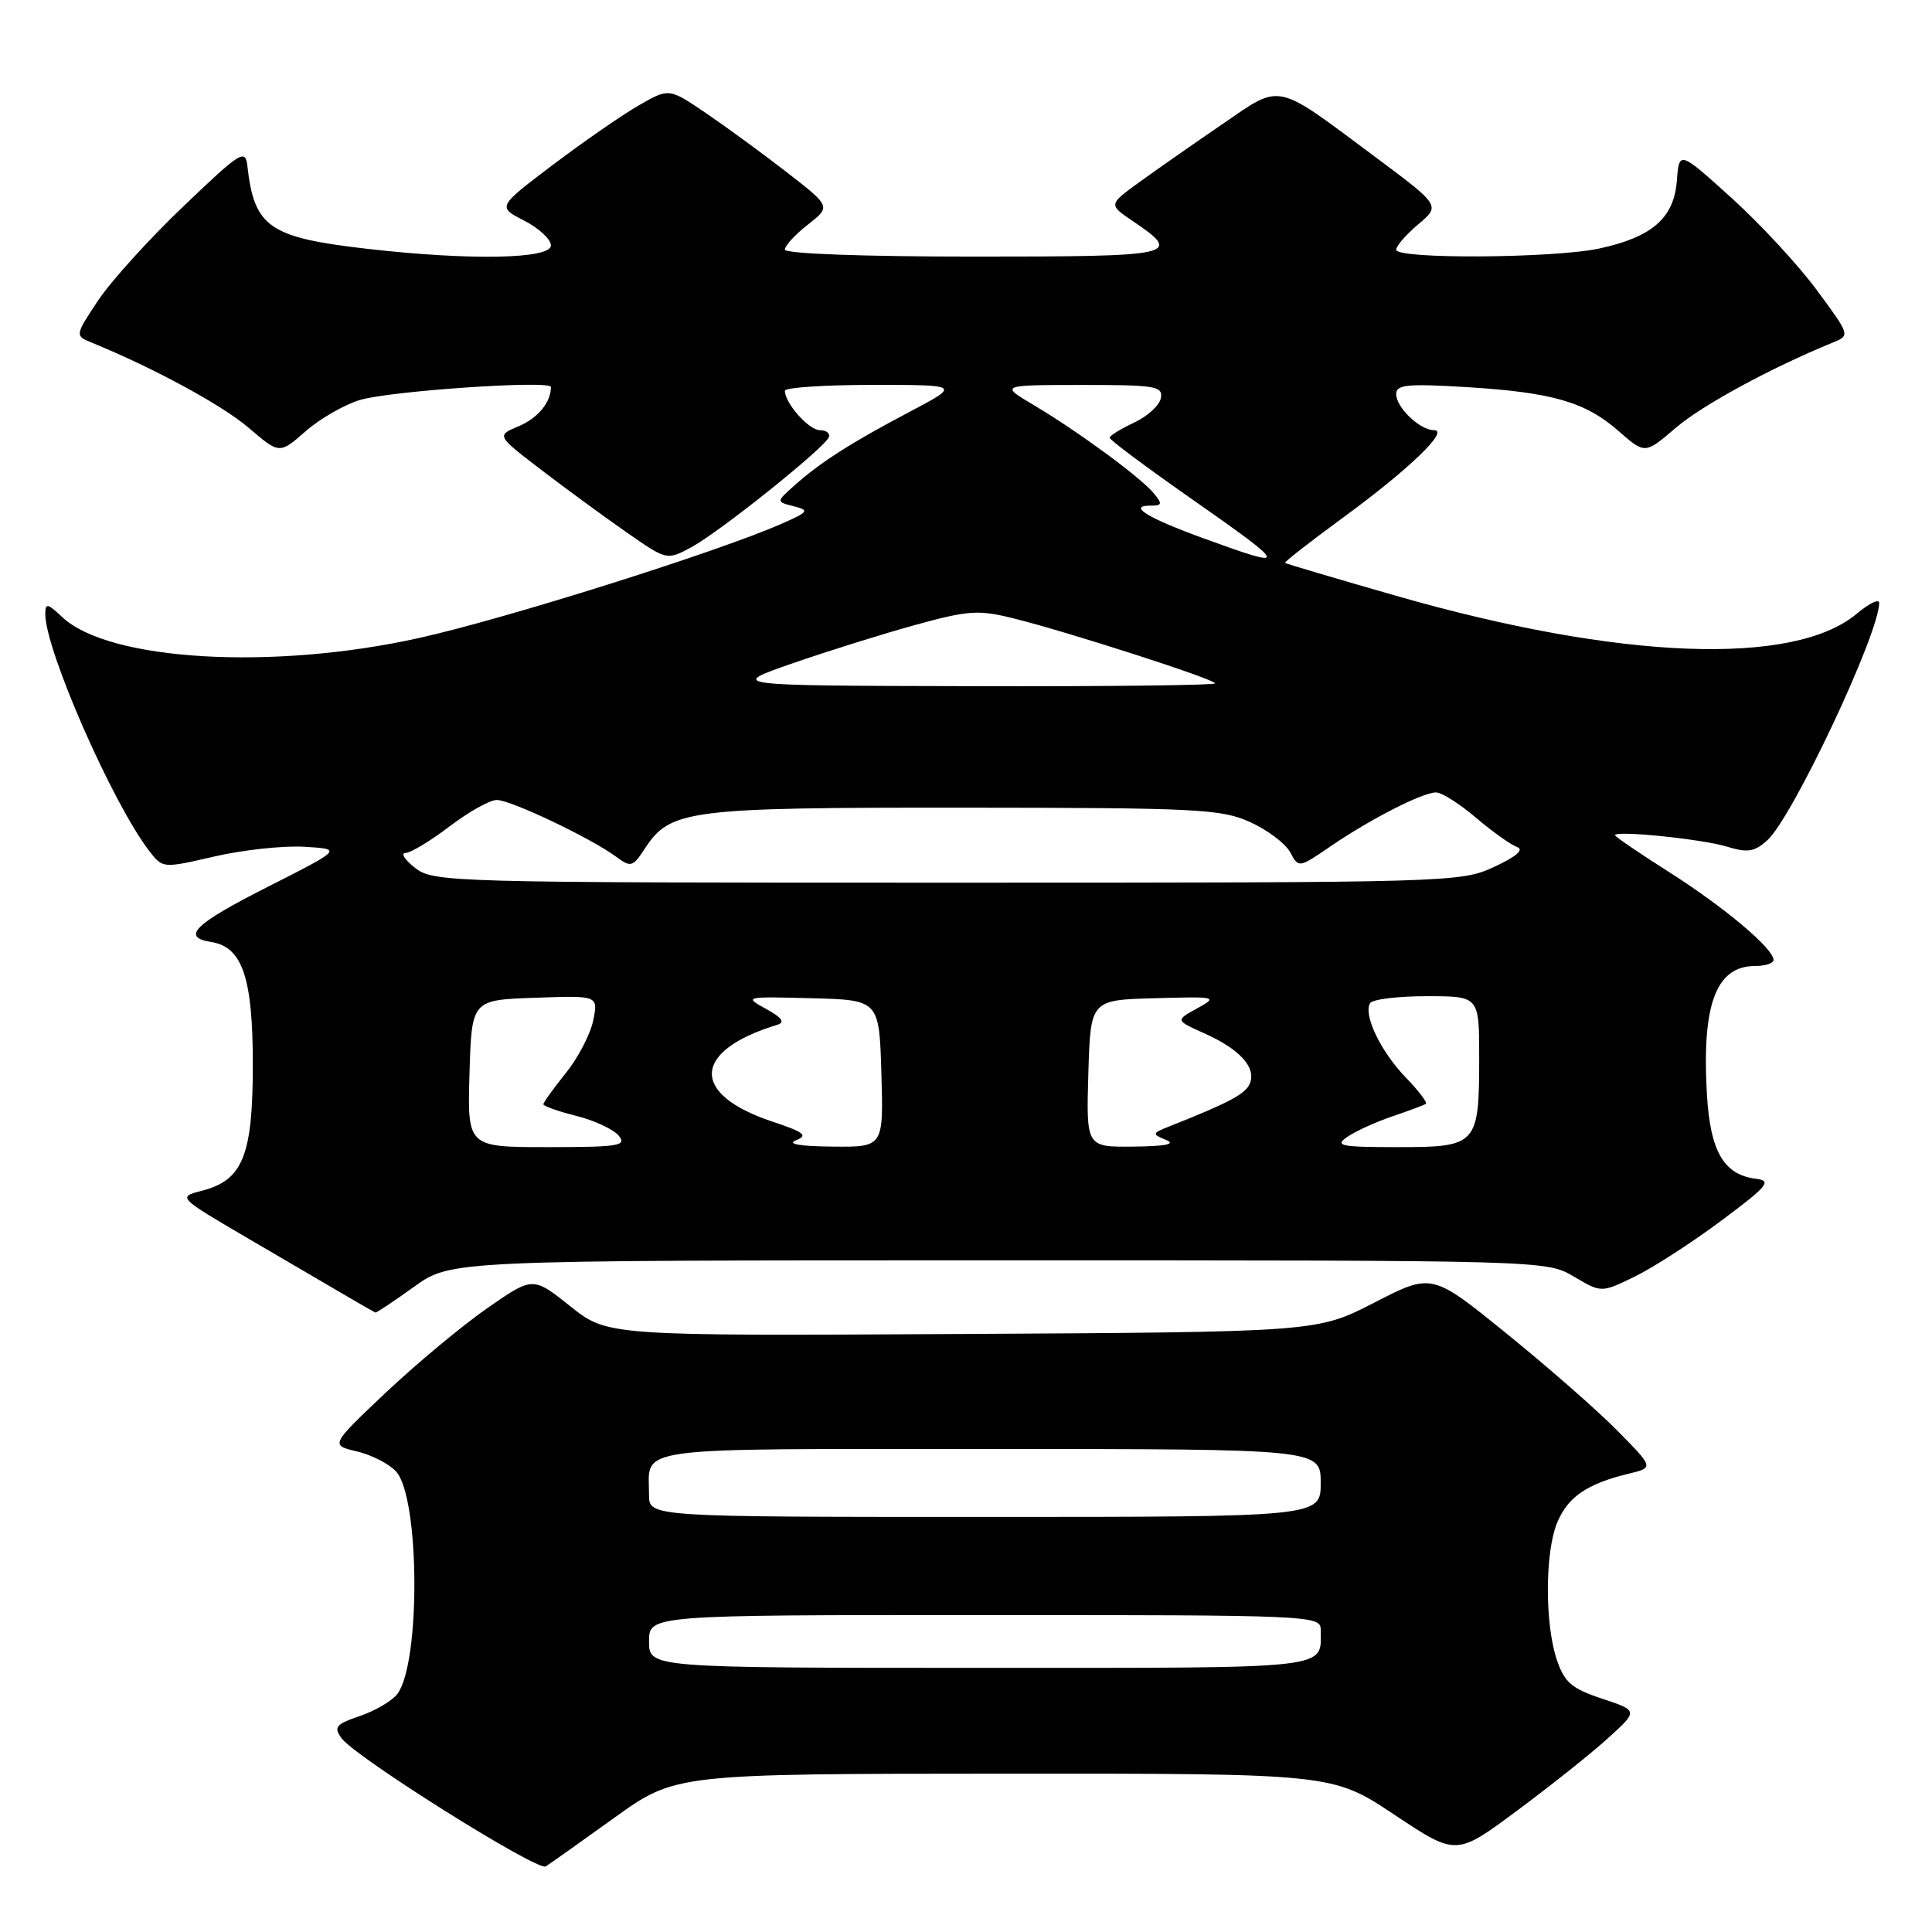 <?xml version="1.0" encoding="UTF-8" standalone="no"?>
<!DOCTYPE svg PUBLIC "-//W3C//DTD SVG 1.1//EN" "http://www.w3.org/Graphics/SVG/1.1/DTD/svg11.dtd" >
<svg xmlns="http://www.w3.org/2000/svg" xmlns:xlink="http://www.w3.org/1999/xlink" version="1.1" viewBox="0 0 256 256">
 <g >
 <path fill="currentColor"
d=" M 81.38 240.88 C 89.50 235.04 89.50 235.04 133.03 235.02 C 176.56 235.00 176.56 235.00 184.75 240.45 C 192.95 245.91 192.95 245.91 200.93 239.99 C 205.32 236.73 210.76 232.41 213.00 230.38 C 217.09 226.68 217.09 226.68 212.30 225.09 C 208.28 223.76 207.31 222.93 206.31 220.00 C 204.68 215.24 204.70 205.64 206.35 201.72 C 207.76 198.34 210.31 196.60 215.82 195.27 C 219.14 194.47 219.14 194.47 214.32 189.58 C 211.67 186.89 205.05 181.09 199.61 176.69 C 189.73 168.68 189.73 168.68 182.13 172.59 C 174.54 176.50 174.54 176.50 127.52 176.76 C 80.50 177.02 80.50 177.02 75.56 173.08 C 70.61 169.14 70.61 169.14 64.59 173.32 C 61.28 175.62 55.24 180.65 51.16 184.49 C 43.76 191.49 43.76 191.49 47.30 192.32 C 49.24 192.78 51.58 193.98 52.49 194.99 C 55.61 198.44 55.75 220.22 52.68 224.42 C 52.02 225.33 49.80 226.65 47.74 227.36 C 44.49 228.47 44.17 228.85 45.26 230.33 C 47.12 232.86 71.22 247.98 72.31 247.31 C 72.84 246.98 76.92 244.09 81.38 240.88 Z  M 54.87 170.50 C 59.74 167.00 59.74 167.00 132.31 167.00 C 204.82 167.00 204.89 167.00 208.54 169.15 C 212.19 171.31 212.19 171.31 216.60 169.16 C 219.02 167.99 224.18 164.65 228.06 161.76 C 234.28 157.12 234.82 156.46 232.66 156.19 C 228.39 155.66 226.60 152.54 226.17 144.93 C 225.49 133.05 227.40 128.00 232.57 128.00 C 233.91 128.00 235.00 127.64 235.00 127.20 C 235.00 125.69 228.51 120.23 221.25 115.61 C 217.26 113.08 214.00 110.86 214.00 110.67 C 214.00 110.00 225.57 111.18 228.81 112.18 C 231.57 113.02 232.47 112.88 234.17 111.35 C 237.52 108.33 249.00 83.96 249.00 79.89 C 249.00 79.30 247.66 79.95 246.03 81.32 C 237.69 88.33 214.60 87.44 185.00 78.95 C 177.03 76.66 170.40 74.70 170.27 74.59 C 170.15 74.47 173.56 71.81 177.86 68.66 C 186.63 62.25 192.10 57.00 190.02 57.00 C 188.14 57.00 185.00 54.00 185.00 52.21 C 185.00 50.97 186.49 50.82 194.25 51.29 C 205.70 51.99 210.08 53.25 214.51 57.15 C 217.97 60.18 217.97 60.18 222.06 56.68 C 225.57 53.68 234.58 48.78 242.83 45.40 C 245.17 44.45 245.17 44.45 240.76 38.47 C 238.34 35.18 233.24 29.67 229.43 26.22 C 222.50 19.96 222.50 19.96 222.19 23.95 C 221.82 28.89 218.91 31.42 211.91 32.93 C 205.82 34.23 185.00 34.36 185.00 33.09 C 185.00 32.59 186.32 31.07 187.94 29.71 C 190.87 27.24 190.87 27.24 182.19 20.77 C 168.77 10.78 169.91 11.02 161.94 16.47 C 158.18 19.04 153.26 22.48 150.99 24.12 C 146.87 27.11 146.87 27.11 150.11 29.30 C 156.77 33.82 155.96 34.00 129.08 34.00 C 114.33 34.00 104.00 33.62 104.00 33.07 C 104.00 32.56 105.37 31.07 107.05 29.76 C 110.10 27.37 110.10 27.37 104.30 22.86 C 101.11 20.38 96.28 16.85 93.57 15.01 C 88.65 11.66 88.65 11.66 84.63 13.97 C 82.42 15.24 77.30 18.79 73.26 21.84 C 65.90 27.41 65.90 27.41 69.45 29.23 C 71.40 30.23 73.00 31.71 73.00 32.52 C 73.00 34.33 62.27 34.53 48.66 32.97 C 35.66 31.48 33.69 30.12 32.78 22.00 C 32.52 19.68 31.90 20.07 24.27 27.37 C 19.74 31.69 14.66 37.31 12.97 39.86 C 9.91 44.48 9.91 44.48 12.20 45.42 C 20.39 48.77 29.44 53.68 32.94 56.68 C 37.03 60.18 37.03 60.18 40.49 57.15 C 42.39 55.48 45.65 53.61 47.72 52.99 C 51.79 51.79 73.00 50.35 73.00 51.28 C 73.00 53.31 71.28 55.40 68.74 56.47 C 65.78 57.71 65.78 57.71 71.64 62.20 C 74.86 64.66 79.94 68.39 82.93 70.47 C 88.35 74.26 88.35 74.26 91.59 72.52 C 95.33 70.51 109.34 59.30 109.83 57.92 C 110.02 57.42 109.48 57.00 108.64 57.00 C 107.18 57.00 104.00 53.42 104.00 51.78 C 104.00 51.35 109.24 51.00 115.65 51.00 C 127.30 51.00 127.30 51.00 120.40 54.64 C 112.73 58.68 108.64 61.30 105.17 64.41 C 102.85 66.49 102.85 66.49 105.17 67.08 C 107.31 67.62 107.17 67.82 103.50 69.43 C 94.95 73.18 66.92 82.01 55.52 84.54 C 36.11 88.85 14.44 87.58 8.26 81.78 C 6.29 79.93 6.00 79.87 6.00 81.36 C 6.00 86.15 14.92 106.47 19.80 112.79 C 21.56 115.06 21.59 115.07 28.40 113.49 C 32.15 112.62 37.51 112.04 40.30 112.20 C 45.37 112.50 45.37 112.50 35.50 117.50 C 25.75 122.43 23.95 124.19 27.99 124.82 C 32.11 125.47 33.50 129.54 33.50 141.00 C 33.50 153.12 32.19 156.38 26.75 157.78 C 23.52 158.62 23.52 158.62 33.01 164.18 C 38.23 167.23 44.08 170.66 46.00 171.78 C 47.92 172.91 49.61 173.87 49.75 173.92 C 49.88 173.96 52.19 172.43 54.87 170.50 Z  M 86.00 217.50 C 86.00 214.00 86.00 214.00 130.50 214.00 C 173.70 214.00 175.00 214.06 175.00 215.92 C 175.00 221.26 177.30 221.00 129.89 221.00 C 86.00 221.00 86.00 221.00 86.00 217.50 Z  M 86.00 198.08 C 86.00 191.58 82.85 192.00 131.11 192.00 C 175.00 192.00 175.00 192.00 175.00 196.50 C 175.00 201.00 175.00 201.00 130.50 201.00 C 86.00 201.00 86.00 201.00 86.00 198.08 Z  M 62.21 142.25 C 62.50 132.50 62.50 132.50 70.88 132.21 C 79.27 131.91 79.27 131.91 78.61 135.19 C 78.25 137.00 76.62 140.14 74.98 142.18 C 73.34 144.22 72.00 146.08 72.00 146.32 C 72.00 146.56 73.96 147.26 76.36 147.86 C 78.76 148.46 81.29 149.64 81.98 150.48 C 83.10 151.82 82.01 152.00 72.59 152.00 C 61.93 152.00 61.93 152.00 62.21 142.25 Z  M 105.48 151.09 C 107.11 150.45 106.55 150.01 102.35 148.62 C 91.40 144.98 91.70 139.23 103.00 135.79 C 104.06 135.46 103.62 134.85 101.50 133.68 C 98.55 132.06 98.65 132.04 107.50 132.27 C 116.50 132.50 116.50 132.50 116.79 142.25 C 117.07 152.00 117.07 152.00 110.29 151.93 C 105.98 151.89 104.22 151.58 105.48 151.09 Z  M 144.21 142.25 C 144.50 132.50 144.50 132.50 153.00 132.27 C 161.25 132.04 161.41 132.08 158.62 133.62 C 155.74 135.20 155.74 135.20 159.62 136.94 C 164.27 139.03 166.44 141.41 165.63 143.53 C 165.09 144.93 162.97 146.07 155.00 149.23 C 152.62 150.17 152.60 150.26 154.50 151.04 C 155.86 151.60 154.50 151.88 150.21 151.93 C 143.93 152.00 143.93 152.00 144.21 142.25 Z  M 178.53 150.64 C 179.61 149.89 182.30 148.67 184.50 147.92 C 186.70 147.18 188.69 146.43 188.93 146.27 C 189.17 146.10 187.96 144.51 186.24 142.74 C 182.93 139.30 180.61 134.44 181.55 132.92 C 181.86 132.41 185.24 132.00 189.06 132.00 C 196.00 132.00 196.00 132.00 196.00 140.07 C 196.00 151.72 195.75 152.00 185.24 152.00 C 177.62 152.00 176.80 151.83 178.53 150.64 Z  M 55.00 115.00 C 53.62 113.92 53.06 113.03 53.74 113.02 C 54.42 113.01 57.05 111.42 59.57 109.50 C 62.09 107.58 64.91 106.00 65.83 106.00 C 67.67 106.00 78.28 111.04 81.61 113.50 C 83.59 114.96 83.84 114.90 85.44 112.45 C 88.83 107.28 91.06 107.00 127.72 107.02 C 158.70 107.04 161.85 107.20 165.67 108.94 C 167.96 109.98 170.34 111.78 170.96 112.93 C 172.08 115.03 172.10 115.02 176.29 112.15 C 181.57 108.54 188.49 105.00 190.28 105.00 C 191.03 105.00 193.41 106.51 195.57 108.35 C 197.73 110.19 200.18 111.93 201.00 112.23 C 201.99 112.58 200.96 113.48 198.00 114.86 C 193.57 116.92 192.43 116.96 125.50 116.96 C 59.53 116.96 57.43 116.90 55.00 115.00 Z  M 105.00 87.90 C 109.67 86.28 117.01 83.98 121.31 82.80 C 128.33 80.87 129.65 80.78 134.31 81.94 C 141.62 83.76 161.00 90.01 161.00 90.55 C 161.00 90.80 146.49 90.97 128.75 90.92 C 96.50 90.85 96.50 90.85 105.00 87.90 Z  M 159.50 71.34 C 152.03 68.62 149.39 67.00 152.42 67.00 C 154.00 67.00 154.06 66.78 152.87 65.35 C 151.13 63.25 142.84 57.16 137.00 53.69 C 132.50 51.02 132.50 51.02 143.32 51.01 C 153.09 51.00 154.12 51.17 153.82 52.75 C 153.65 53.71 152.05 55.17 150.27 56.00 C 148.50 56.83 147.04 57.73 147.03 58.00 C 147.02 58.27 151.74 61.80 157.51 65.84 C 170.90 75.20 171.02 75.54 159.50 71.34 Z "/>
</g>
</svg>